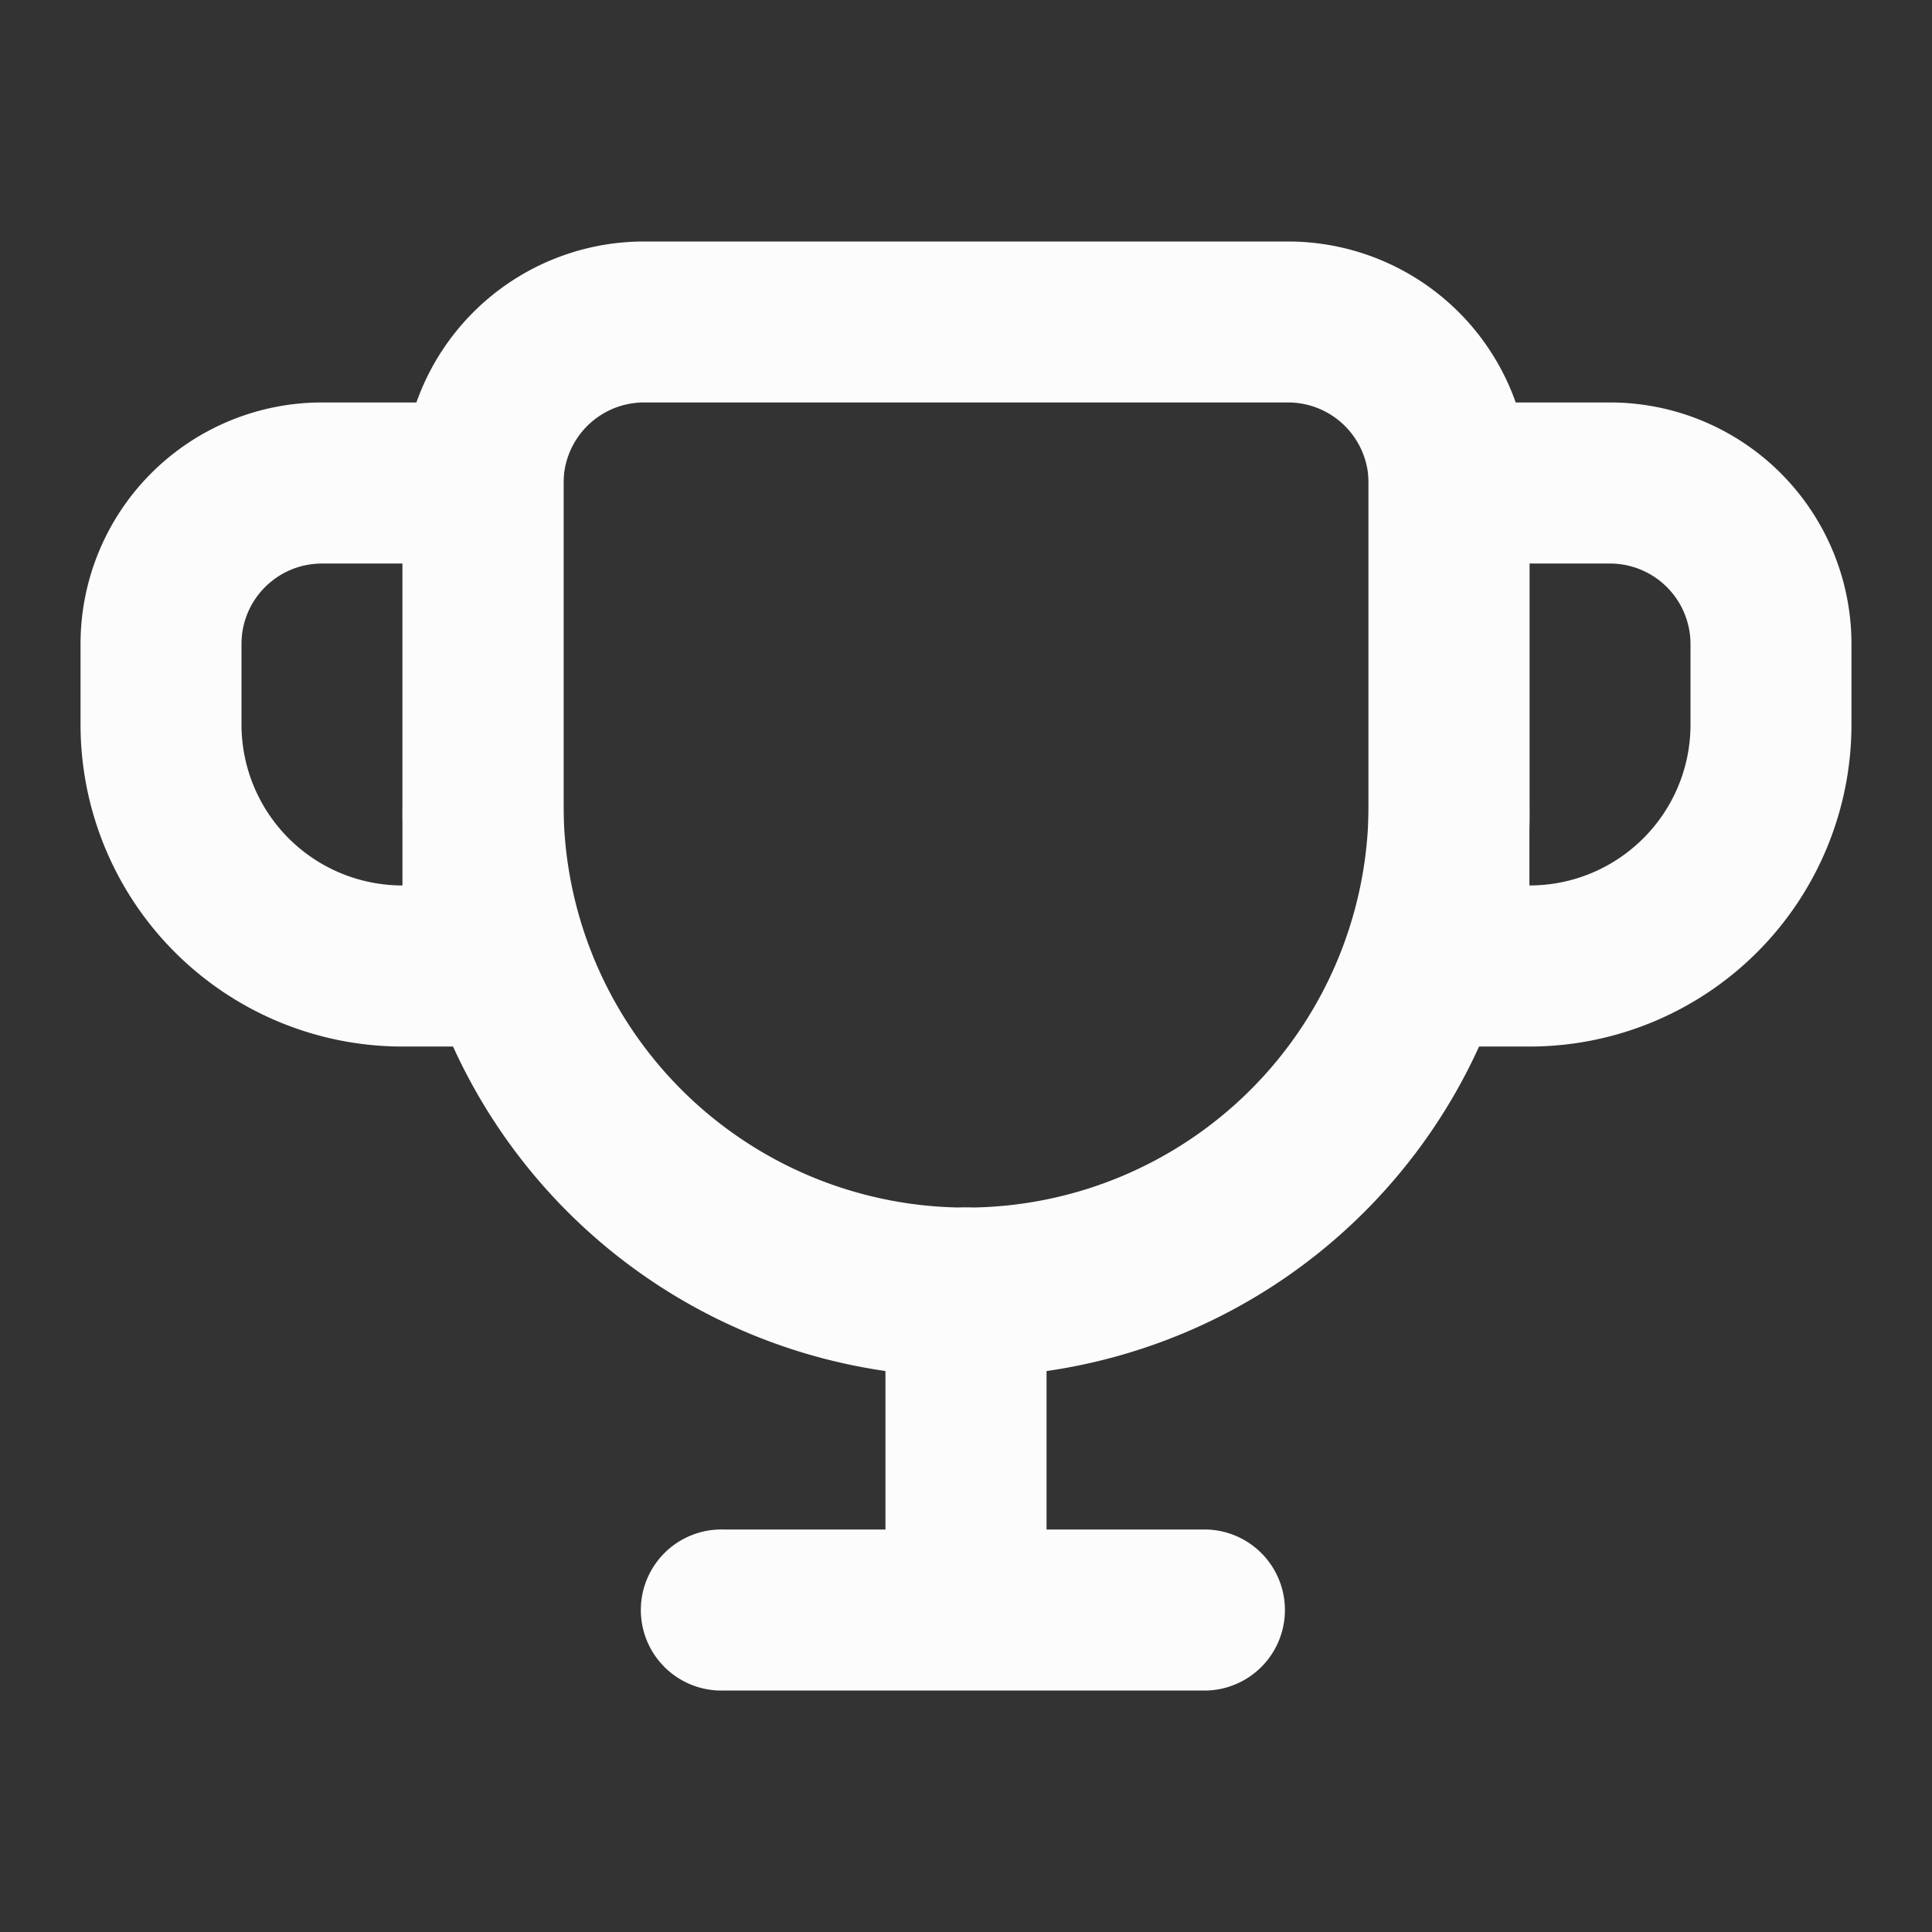 <svg width="16" height="16" viewBox="0 0 16 16" fill="none" xmlns="http://www.w3.org/2000/svg">
    <rect x="0" y="0" width="16" height="16" fill="#333333" stroke="none"/>
    <path fill-rule="evenodd" clip-rule="evenodd" d="M10.667 3.333H5.334A.667.667 0 0 0 4.667 4v2.667a3.333 3.333 0 1 0 6.667 0V4a.667.667 0 0 0-.667-.667zM5.334 2a2 2 0 0 0-2 2v2.667a4.667 4.667 0 1 0 9.333 0V4a2 2 0 0 0-2-2H5.334z" fill="#FCFCFD"/>
    <path fill-rule="evenodd" clip-rule="evenodd" d="M.667 5.333a2 2 0 0 1 2-2h2v5.334H3.333A2.667 2.667 0 0 1 .667 6v-.667zm2-.666h.666v2.666A1.333 1.333 0 0 1 2 6v-.667c0-.368.298-.666.667-.666zM15.333 5.333a2 2 0 0 0-2-2h-2v5.334h1.333A2.667 2.667 0 0 0 15.333 6v-.667zm-2-.666h-.667v2.666C13.403 7.333 14 6.736 14 6v-.667a.667.667 0 0 0-.667-.666z" fill="#FCFCFD"/>
    <path d="M8 10a.667.667 0 0 0-.667.667v2H6A.667.667 0 1 0 6 14h4a.667.667 0 0 0 0-1.333H8.667v-2A.667.667 0 0 0 8 10z" fill="#FCFCFD"/>
</svg>
